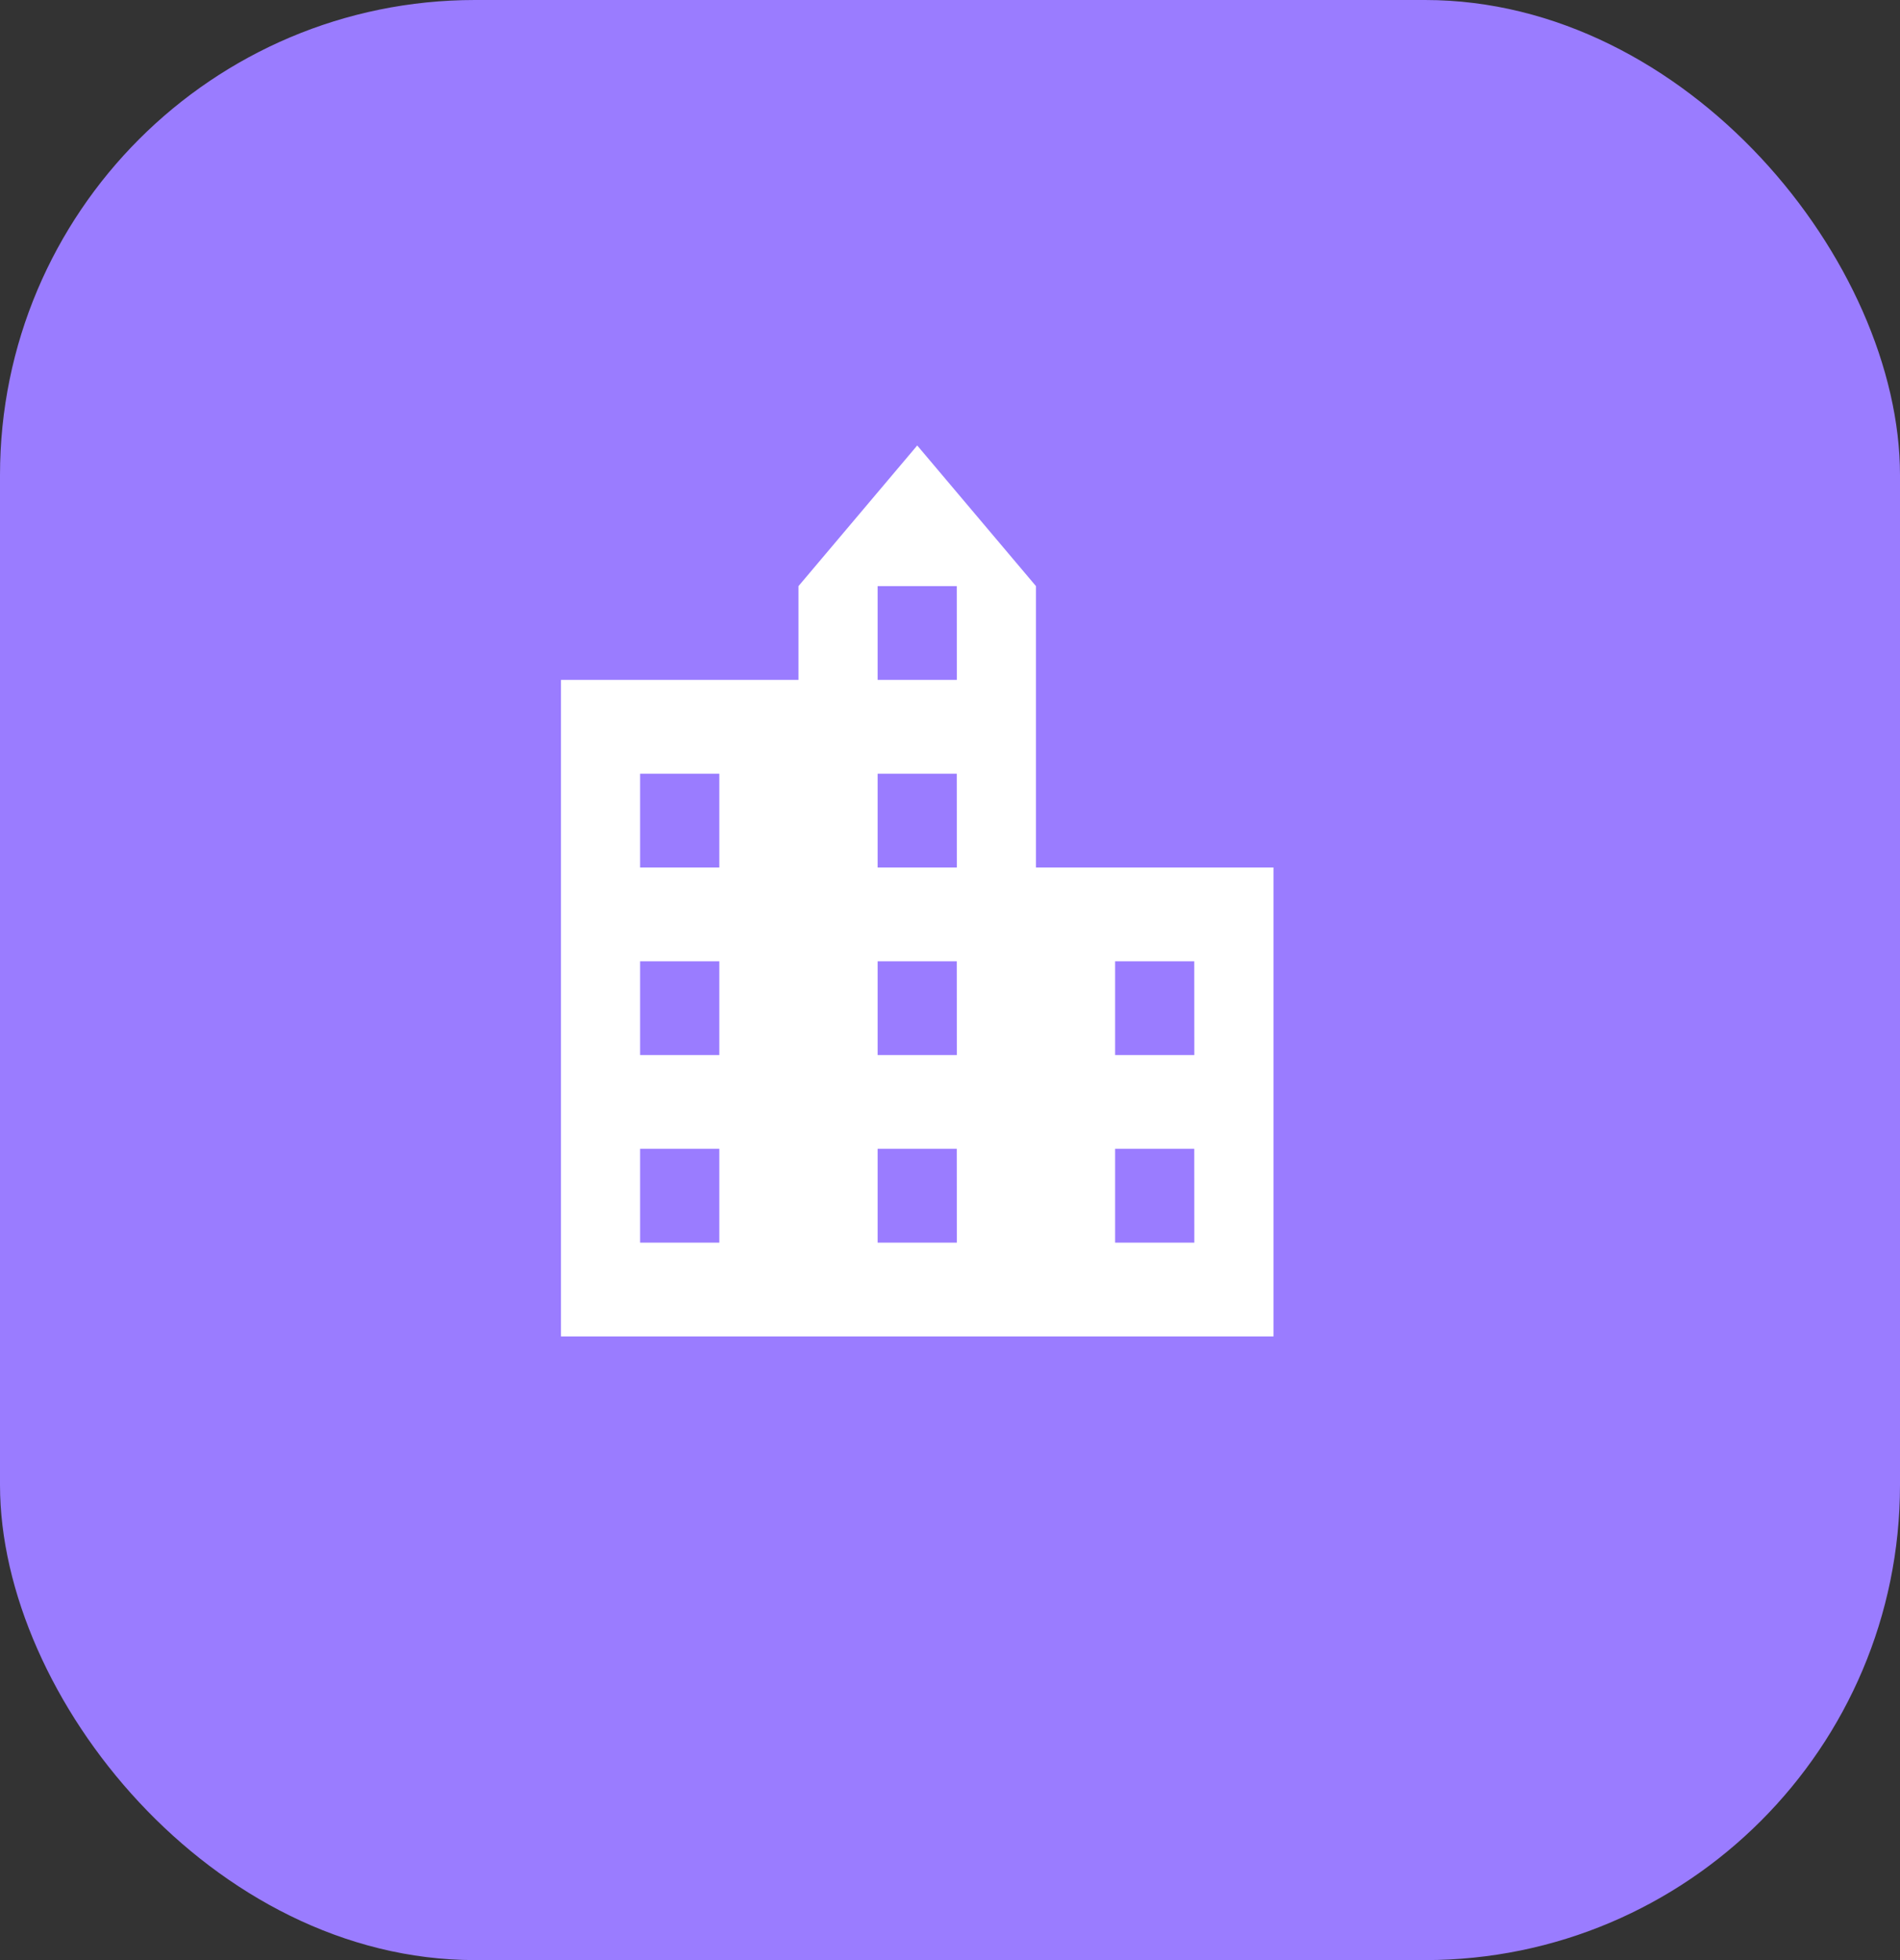 <svg id="Group_306" data-name="Group 306" xmlns="http://www.w3.org/2000/svg" width="32" height="33" viewBox="0 0 32 33">
  <rect x="0" y="0" width="32" height="33" fill="#333333" stroke="none"/>
  <rect id="Rectangle_1757" data-name="Rectangle 1757" width="32" height="33" rx="8" fill="#9a7cff"/>
  <path id="Icon_material-location-city" data-name="Icon material-location-city" d="M12.5,10.105V5.368L10.5,3l-2,2.368V6.947h-4V18h12V10.105ZM7.167,16.421H5.833V14.842H7.167Zm0-3.158H5.833V11.684H7.167Zm0-3.158H5.833V8.526H7.167Zm4,6.316H9.833V14.842h1.333Zm0-3.158H9.833V11.684h1.333Zm0-3.158H9.833V8.526h1.333Zm0-3.158H9.833V5.368h1.333Zm4,9.474H13.833V14.842h1.333Zm0-3.158H13.833V11.684h1.333Z" transform="translate(4.948 4.5)" fill="#fff"/>
</svg>
